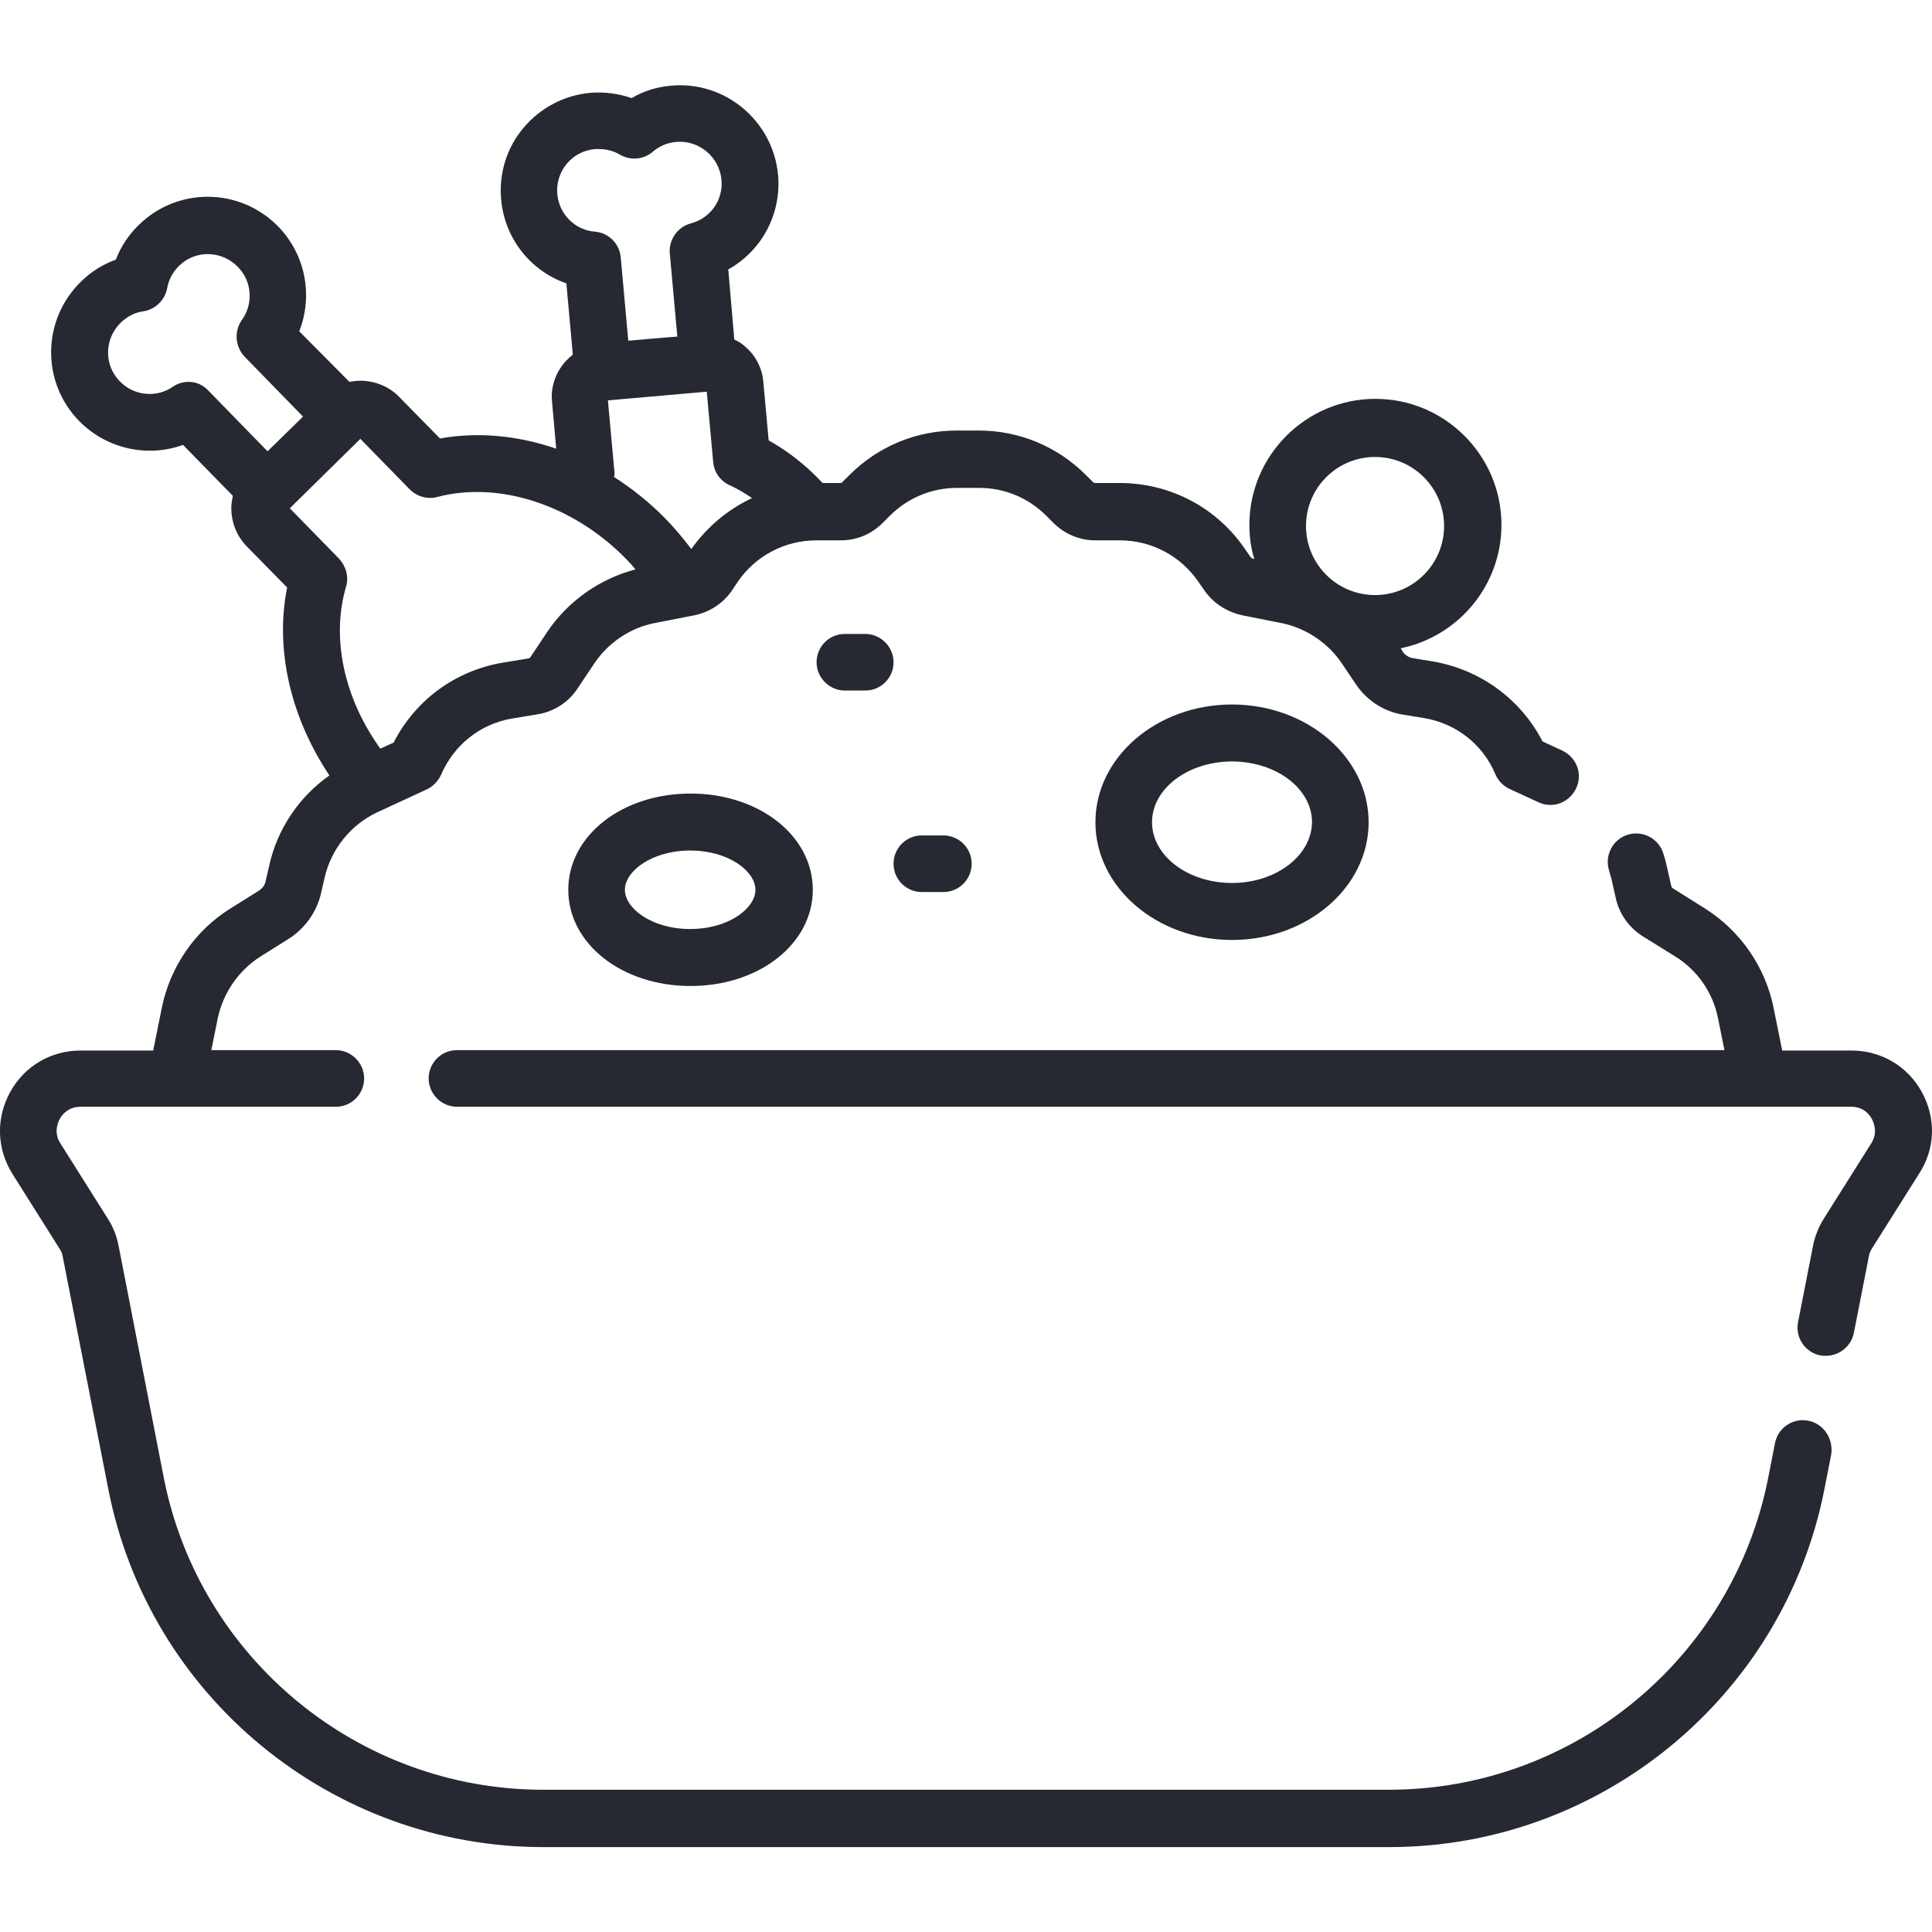 <?xml version="1.0" encoding="utf-8"?>
<!-- Generator: Adobe Illustrator 24.0.2, SVG Export Plug-In . SVG Version: 6.00 Build 0)  -->
<svg version="1.1" id="Capa_1" xmlns="http://www.w3.org/2000/svg" xmlns:xlink="http://www.w3.org/1999/xlink" x="0px" y="0px"
	 viewBox="0 0 512 512" style="enable-background:new 0 0 512 512;" xml:space="preserve">
<style type="text/css">
	.st0{fill:#262832;}
</style>
<g>
	<path class="st0" d="M509.3,289.4c-3.8-6.9-10.8-11-18.7-11h-18.3l-2.3-11.4c-2.2-10.8-8.8-20.3-18.1-26.2l-8.6-5.4
		c-0.2-0.1-0.3-0.3-0.4-0.6l-1.2-5.3c-0.2-1-0.5-2.1-0.9-3.3c-1.2-4-5.5-6.2-9.4-5c-4,1.2-6.2,5.5-5,9.4c0.2,0.8,0.4,1.5,0.6,2.1
		l1.2,5.3c0.9,4.2,3.5,7.8,7.1,10.1l8.7,5.4c5.8,3.6,10,9.6,11.3,16.4l1.7,8.4H121.1c-4.2,0-7.5,3.4-7.5,7.5s3.4,7.5,7.5,7.5h369.5
		c3.4,0,5,2.3,5.5,3.3c0.5,1,1.6,3.6-0.2,6.4l-12.6,20c-1.3,2.1-2.3,4.5-2.8,7l-4,20.4c-0.8,4.1,1.9,8,5.9,8.8
		c0.5,0.1,1,0.1,1.5,0.1c3.5,0,6.7-2.5,7.4-6.1l4-20.4c0.1-0.7,0.4-1.3,0.7-1.8l12.6-20C512.9,304.4,513.1,296.3,509.3,289.4
		L509.3,289.4z"/>
	<path class="st0" d="M479.2,376.5c-4.1-0.8-8,1.9-8.8,5.9l-1.8,9.2c-9.4,47.9-51.6,82.7-100.5,82.7H143.9
		c-48.9,0-91.1-34.8-100.5-82.7L31.4,330c-0.5-2.5-1.4-4.8-2.8-7l-12.6-20c-1.8-2.8-0.7-5.4-0.2-6.4c0.5-1,2.2-3.3,5.5-3.3H89
		c4.2,0,7.5-3.4,7.5-7.5s-3.4-7.5-7.5-7.5H56l1.7-8.4c1.4-6.7,5.5-12.7,11.3-16.4l7.5-4.7c4.3-2.7,7.5-7.2,8.6-12.2l0.9-3.9
		c1.7-7.6,6.9-14.1,13.9-17.4l13.2-6.1c1.7-0.8,3-2.2,3.8-3.9c3.4-7.9,10.4-13.5,18.9-14.9l6.7-1.1c4.3-0.7,8.2-3.2,10.6-6.9
		l4.4-6.6c3.7-5.5,9.6-9.5,16.1-10.7l10.2-2c4.2-0.8,7.9-3.2,10.3-6.8l1.4-2.1c4.7-6.9,12.5-11,20.8-11h6.5c4.2,0,8.1-1.6,11.1-4.6
		l1.9-1.9c4.7-4.7,11-7.4,17.8-7.4h5.9c6.7,0,13,2.6,17.8,7.4l1.9,1.9c2.9,2.9,6.9,4.6,11,4.6h6.6c8.3,0,16.1,4.1,20.8,11l1.4,2
		c2.4,3.6,6.1,6,10.4,6.9l10.1,2c6.5,1.3,12.4,5.2,16.1,10.7l3.7,5.5c2.9,4.3,7.4,7.3,12.6,8.1l5.5,0.9c8.5,1.4,15.6,7,18.9,14.9
		c0.7,1.7,2.1,3.1,3.8,3.9l7.6,3.5c3.8,1.8,8.2,0.1,10-3.7c1.8-3.8,0.1-8.2-3.7-10l-5.2-2.4c-5.8-11.2-16.4-19-29-21.2l-5.5-0.9
		c-1-0.2-1.9-0.8-2.5-1.6l-0.6-1c15.2-3.1,26.7-16.6,26.7-32.7c0-18.4-15-33.4-33.4-33.4c-18.4,0-33.4,15-33.4,33.4
		c0,3.1,0.4,6.2,1.3,9l-0.2,0c-0.3-0.1-0.6-0.2-0.8-0.5l-1.4-2c-7.5-11.1-19.9-17.6-33.3-17.6h-6.6c-0.1,0-0.3-0.1-0.4-0.2l-1.9-1.9
		c-7.6-7.6-17.7-11.8-28.4-11.8h-5.9c-10.7,0-20.8,4.2-28.4,11.8l-1.9,1.9c-0.1,0.1-0.3,0.2-0.4,0.2H218c-4.3-4.6-9.1-8.4-14.3-11.3
		l-1.4-15.4c-0.3-3.8-2.1-7.2-5-9.6c-0.8-0.7-1.7-1.3-2.7-1.7L193,71.4c8.8-4.9,14.1-14.6,13.2-25c-1.3-14.3-14-25-28.3-23.7
		c-3.7,0.3-7.3,1.4-10.5,3.3c-3.5-1.2-7.2-1.7-10.9-1.4c-6.9,0.6-13.2,3.9-17.7,9.2c-4.5,5.3-6.6,12.1-6,19
		c0.9,10.4,7.8,19,17.3,22.3l1.7,18.9c-0.8,0.6-1.6,1.4-2.3,2.2c-2.4,2.9-3.6,6.6-3.2,10.3l1.1,12.4c-10.2-3.5-20.8-4.5-30.8-2.7
		l-10.8-11c-2.6-2.7-6.2-4.2-10-4.3c-1.1,0-2.1,0.1-3.2,0.3L79.3,87.8C83,78.4,81,67.5,73.7,60c-10.1-10.3-26.6-10.5-36.9-0.4
		c-2.7,2.6-4.8,5.8-6.1,9.2c-3.5,1.3-6.6,3.2-9.3,5.9c-10.3,10.1-10.5,26.6-0.4,36.9c7.3,7.4,18.1,9.7,27.5,6.3l13.2,13.5
		c-0.2,1-0.4,2.1-0.4,3.2c0,3.8,1.4,7.4,4,10.1l10.8,11c-3.3,16.3,0.9,34.4,11.2,49.8c-8.1,5.7-13.9,14.3-16,24.1l-0.9,3.9
		c-0.2,1.1-0.9,2-1.9,2.6l-7.5,4.7c-9.3,5.8-15.9,15.4-18.1,26.2l-2.3,11.4H21.4c-7.9,0-14.9,4.1-18.7,11c-3.8,6.9-3.6,15,0.6,21.7
		l12.6,20c0.4,0.6,0.6,1.2,0.7,1.8l12.1,61.7c10.7,55,59.2,94.9,115.3,94.9h224.2c56,0,104.5-39.9,115.3-94.9l1.8-9.2
		C485.9,381.3,483.3,377.3,479.2,376.5L479.2,376.5z M364.4,121.1c10.1,0,18.3,8.2,18.3,18.3c0,10.1-8.2,18.3-18.3,18.3
		s-18.3-8.2-18.3-18.3C346.1,129.3,354.3,121.1,364.4,121.1z M147.7,51.5c-0.3-2.9,0.6-5.8,2.5-8.1c1.9-2.3,4.5-3.6,7.5-3.9
		c0.3,0,0.7,0,1,0c2,0,3.9,0.5,5.6,1.5c2.8,1.6,6.3,1.3,8.7-0.8c1.8-1.5,3.9-2.4,6.2-2.6c6.1-0.5,11.4,4,12,10
		c0.5,5.4-2.9,10.2-8.1,11.6c-3.5,0.9-5.9,4.3-5.6,7.9l2,22.1l-3.9,0.3l-9.1,0.8l-2-22.1c-0.3-3.6-3.2-6.5-6.8-6.8
		C152.4,61,148.2,56.8,147.7,51.5L147.7,51.5z M162.8,124.7l-1.7-18.6l26.2-2.3l1.7,18.6c0.2,2.7,1.9,5.1,4.4,6.2
		c2,0.9,4,2.1,5.9,3.4c-6.4,3-11.9,7.6-16.1,13.5c-2.1-2.8-4.3-5.4-6.7-7.9c-4.2-4.3-8.9-8.1-13.8-11.2
		C162.9,125.9,162.9,125.3,162.8,124.7L162.8,124.7z M50,101.2c-1.5,0-2.9,0.4-4.2,1.3c-4.4,3-10.3,2.4-14-1.4
		c-4.3-4.3-4.2-11.3,0.2-15.6c1.7-1.6,3.7-2.7,6-3c3.2-0.5,5.7-3,6.3-6.1c0.4-2.3,1.5-4.3,3.1-5.9c4.3-4.3,11.3-4.2,15.6,0.2
		c3.8,3.8,4.2,9.8,1.1,14.1c-2.1,3-1.8,7,0.7,9.7l15.5,15.9l-0.4,0.4l-9,8.8l-15.5-15.9C53.9,102,52,101.2,50,101.2z M95.5,116.3
		l13.1,13.4c1.9,1.9,4.7,2.7,7.3,2c16.4-4.3,36,2.1,50,16.4c0.9,0.9,1.7,1.8,2.5,2.8c-9.5,2.5-17.9,8.4-23.4,16.6l-4.4,6.6
		c-0.1,0.2-0.4,0.4-0.6,0.4l-6.7,1.1c-12.6,2.1-23.2,9.9-29,21.2l-3.5,1.6c-9.6-13.3-13.1-29.3-9.1-42.9c0.8-2.6,0-5.4-1.8-7.4
		l-13.1-13.4L95.5,116.3z"/>
	<path class="st0" d="M150.6,235.8c0,14.3,14.2,25.5,32.4,25.5s32.4-11.2,32.4-25.5s-14.2-25.5-32.4-25.5S150.6,221.5,150.6,235.8
		L150.6,235.8z M200.2,235.8c0,4.9-7.1,10.4-17.3,10.4c-10.2,0-17.3-5.5-17.3-10.4c0-4.9,7.1-10.4,17.3-10.4
		C193.1,225.4,200.2,230.9,200.2,235.8z"/>
	<path class="st0" d="M229.3,168h-5.4c-4.2,0-7.5,3.4-7.5,7.5s3.4,7.5,7.5,7.5h5.4c4.2,0,7.5-3.4,7.5-7.5S233.4,168,229.3,168z"/>
	<path class="st0" d="M244.3,221.4c-4.2,0-7.5,3.4-7.5,7.5c0,4.2,3.4,7.5,7.5,7.5h5.7c4.2,0,7.5-3.4,7.5-7.5c0-4.2-3.4-7.5-7.5-7.5
		H244.3z"/>
	<path class="st0" d="M326.5,186.7c-20,0-36.2,14-36.2,31.2s16.2,31.2,36.2,31.2c20,0,36.2-14,36.2-31.2S346.4,186.7,326.5,186.7z
		 M326.5,234c-11.7,0-21.2-7.2-21.2-16.1c0-8.9,9.5-16.1,21.2-16.1s21.2,7.2,21.2,16.1C347.6,226.8,338.1,234,326.5,234z"/>
</g>
</svg>
